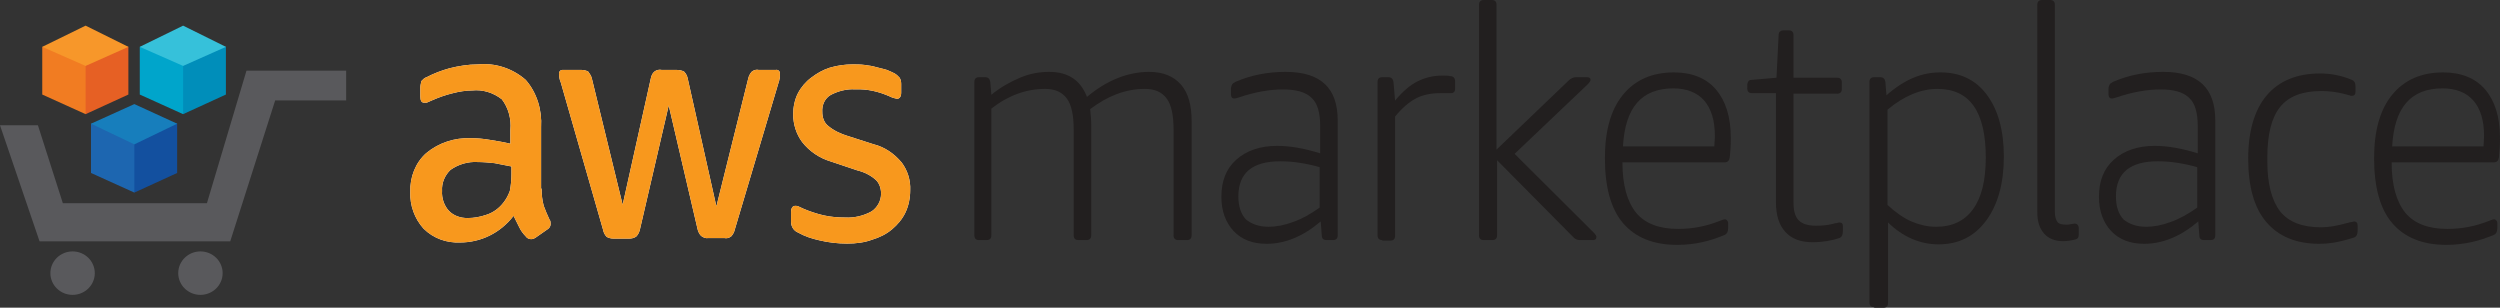 <?xml version="1.0" encoding="UTF-8"?>
<svg width="195px" height="24px" viewBox="0 0 195 24" version="1.1" xmlns="http://www.w3.org/2000/svg" xmlns:xlink="http://www.w3.org/1999/xlink">
    <rect x="0" y="0" width="195" height="24" fill="#333333" stroke="none"/>
    <title>aws-marketplace</title>
    <g id="Page-1" stroke="none" stroke-width="1" fill="none" fill-rule="evenodd">
        <g id="aws-marketplace" fill-rule="nonzero">
            <g id="Group" transform="translate(32, 5)">
                <path d="M10.247,9.716 C10.247,10.149 10.288,10.625 10.412,11.057 C10.536,11.404 10.701,11.793 10.866,12.139 C10.949,12.226 10.949,12.356 10.949,12.485 C10.949,12.659 10.825,12.832 10.66,12.918 L9.793,13.524 C9.669,13.611 9.545,13.654 9.421,13.654 C9.256,13.654 9.09,13.567 9.008,13.437 C8.801,13.221 8.636,13.005 8.512,12.745 C8.388,12.485 8.223,12.183 8.058,11.836 C7.025,13.178 5.497,13.913 3.886,13.913 C2.853,13.957 1.821,13.611 1.036,12.832 C0.334,12.053 -0.038,11.014 0.003,9.976 C-0.038,8.807 0.416,7.682 1.242,6.946 C2.234,6.124 3.473,5.735 4.712,5.778 C5.208,5.778 5.703,5.821 6.199,5.908 C6.736,5.994 7.273,6.081 7.81,6.211 L7.81,5.129 C7.892,4.263 7.645,3.398 7.149,2.749 C6.488,2.23 5.662,1.97 4.836,2.056 C4.34,2.056 3.803,2.143 3.308,2.273 C2.771,2.403 2.275,2.576 1.779,2.792 C1.614,2.879 1.449,2.922 1.284,3.008 L1.077,3.008 C0.871,3.008 0.788,2.835 0.788,2.532 L0.788,1.84 C0.788,1.667 0.829,1.494 0.871,1.321 C0.994,1.191 1.118,1.061 1.284,1.018 C1.862,0.715 2.44,0.499 3.06,0.326 C3.762,0.152 4.505,0.023 5.29,0.023 C6.612,-0.107 7.975,0.326 9.008,1.234 C9.875,2.23 10.288,3.571 10.206,4.913 L10.206,9.716 L10.247,9.716 L10.247,9.716 Z M4.464,12.009 C4.96,12.009 5.455,11.923 5.951,11.75 C6.488,11.577 6.942,11.23 7.273,10.798 C7.479,10.538 7.645,10.235 7.769,9.889 C7.851,9.456 7.892,9.024 7.892,8.591 L7.892,7.985 C7.479,7.898 7.025,7.812 6.571,7.725 C6.116,7.682 5.703,7.639 5.249,7.639 C4.505,7.595 3.762,7.812 3.142,8.245 C2.688,8.677 2.44,9.283 2.481,9.889 C2.44,10.452 2.647,11.057 3.018,11.447 C3.39,11.836 3.927,12.009 4.464,12.009 Z M15.864,13.611 C15.658,13.611 15.493,13.567 15.327,13.481 C15.162,13.308 15.08,13.135 15.038,12.918 L11.734,1.407 C11.651,1.234 11.61,1.018 11.61,0.802 C11.569,0.628 11.693,0.455 11.858,0.455 C11.899,0.455 11.899,0.455 11.94,0.455 L13.345,0.455 C13.551,0.455 13.717,0.499 13.882,0.585 C14.006,0.758 14.13,0.931 14.171,1.148 L16.567,10.971 L18.756,1.148 C18.797,0.931 18.88,0.715 19.045,0.585 C19.21,0.455 19.417,0.412 19.623,0.455 L20.78,0.455 C20.986,0.455 21.193,0.499 21.358,0.585 C21.523,0.758 21.606,0.931 21.647,1.148 L23.878,11.101 L26.356,1.148 C26.397,0.931 26.521,0.715 26.645,0.585 C26.81,0.455 27.017,0.412 27.182,0.455 L28.504,0.455 C28.669,0.412 28.834,0.542 28.834,0.715 C28.834,0.758 28.834,0.758 28.834,0.802 C28.834,0.888 28.834,0.975 28.834,1.018 C28.793,1.148 28.793,1.278 28.752,1.364 L25.323,12.875 C25.282,13.091 25.158,13.308 25.034,13.437 C24.869,13.567 24.663,13.611 24.497,13.567 L23.258,13.567 C23.052,13.611 22.845,13.524 22.68,13.394 C22.515,13.221 22.432,13.005 22.391,12.788 L20.16,3.225 L17.93,12.832 C17.888,13.048 17.806,13.264 17.641,13.437 C17.475,13.567 17.269,13.611 17.062,13.611 L15.864,13.611 Z M34.08,14 C33.337,14 32.593,13.913 31.891,13.74 C31.313,13.611 30.776,13.437 30.239,13.135 C29.908,13.005 29.702,12.659 29.702,12.312 L29.702,11.533 C29.702,11.23 29.826,11.057 30.032,11.057 C30.115,11.057 30.197,11.057 30.28,11.101 L30.652,11.274 C31.147,11.49 31.684,11.663 32.221,11.793 C32.8,11.923 33.337,11.966 33.915,11.966 C34.617,12.009 35.361,11.836 35.98,11.49 C36.435,11.187 36.724,10.668 36.724,10.105 C36.724,9.716 36.6,9.326 36.352,9.067 C35.939,8.677 35.402,8.418 34.865,8.288 L32.8,7.595 C31.932,7.336 31.147,6.817 30.569,6.081 C30.115,5.475 29.867,4.696 29.867,3.917 C29.867,3.355 29.991,2.749 30.239,2.273 C30.487,1.797 30.858,1.364 31.271,1.061 C31.726,0.715 32.18,0.455 32.717,0.282 C33.295,0.109 33.915,0.023 34.493,0.023 C34.824,0.023 35.113,0.023 35.443,0.066 C35.774,0.109 36.063,0.152 36.352,0.239 C36.641,0.326 36.93,0.369 37.178,0.455 C37.385,0.542 37.591,0.628 37.756,0.715 C37.922,0.802 38.046,0.931 38.169,1.061 C38.252,1.191 38.293,1.364 38.293,1.537 L38.293,2.23 C38.293,2.532 38.169,2.706 37.963,2.706 C37.756,2.662 37.591,2.619 37.426,2.532 C36.559,2.143 35.65,1.927 34.7,1.97 C34.039,1.927 33.378,2.1 32.8,2.403 C32.345,2.662 32.098,3.182 32.139,3.744 C32.139,4.134 32.263,4.523 32.552,4.783 C33.006,5.172 33.543,5.432 34.121,5.605 L36.145,6.254 C37.013,6.47 37.756,6.99 38.335,7.682 C38.789,8.288 39.037,9.067 38.996,9.846 C38.996,10.452 38.872,11.057 38.624,11.577 C38.376,12.096 38.004,12.529 37.591,12.875 C37.137,13.264 36.6,13.524 36.022,13.697 C35.443,13.913 34.782,14 34.08,14 Z" id="Shape" fill="#FFFFFF"></path>
                <path d="M10.247,9.716 C10.247,10.149 10.288,10.625 10.412,11.057 C10.536,11.404 10.701,11.793 10.866,12.139 C10.949,12.226 10.949,12.356 10.949,12.485 C10.949,12.659 10.825,12.832 10.66,12.918 L9.793,13.524 C9.669,13.611 9.545,13.654 9.421,13.654 C9.256,13.654 9.09,13.567 9.008,13.437 C8.801,13.221 8.636,13.005 8.512,12.745 C8.388,12.485 8.223,12.183 8.058,11.836 C7.025,13.178 5.497,13.913 3.886,13.913 C2.853,13.957 1.821,13.611 1.036,12.832 C0.334,12.053 -0.038,11.014 0.003,9.976 C-0.038,8.807 0.416,7.682 1.242,6.946 C2.234,6.124 3.473,5.735 4.712,5.778 C5.208,5.778 5.703,5.821 6.199,5.908 C6.736,5.994 7.273,6.081 7.81,6.211 L7.81,5.129 C7.892,4.263 7.645,3.398 7.149,2.749 C6.488,2.23 5.662,1.97 4.836,2.056 C4.34,2.056 3.803,2.143 3.308,2.273 C2.771,2.403 2.275,2.576 1.779,2.792 C1.614,2.879 1.449,2.922 1.284,3.008 L1.077,3.008 C0.871,3.008 0.788,2.835 0.788,2.532 L0.788,1.84 C0.788,1.667 0.829,1.494 0.871,1.321 C0.994,1.191 1.118,1.061 1.284,1.018 C1.862,0.715 2.44,0.499 3.06,0.326 C3.762,0.152 4.505,0.023 5.29,0.023 C6.612,-0.107 7.975,0.326 9.008,1.234 C9.875,2.23 10.288,3.571 10.206,4.913 L10.206,9.716 L10.247,9.716 L10.247,9.716 Z M4.464,12.009 C4.96,12.009 5.455,11.923 5.951,11.75 C6.488,11.577 6.942,11.23 7.273,10.798 C7.479,10.538 7.645,10.235 7.769,9.889 C7.851,9.456 7.892,9.024 7.892,8.591 L7.892,7.985 C7.479,7.898 7.025,7.812 6.571,7.725 C6.116,7.682 5.703,7.639 5.249,7.639 C4.505,7.595 3.762,7.812 3.142,8.245 C2.688,8.677 2.44,9.283 2.481,9.889 C2.44,10.452 2.647,11.057 3.018,11.447 C3.39,11.836 3.927,12.009 4.464,12.009 Z M15.864,13.611 C15.658,13.611 15.493,13.567 15.327,13.481 C15.162,13.308 15.08,13.135 15.038,12.918 L11.734,1.407 C11.651,1.234 11.61,1.018 11.61,0.802 C11.569,0.628 11.693,0.455 11.858,0.455 C11.899,0.455 11.899,0.455 11.94,0.455 L13.345,0.455 C13.551,0.455 13.717,0.499 13.882,0.585 C14.006,0.758 14.13,0.931 14.171,1.148 L16.567,10.971 L18.756,1.148 C18.797,0.931 18.88,0.715 19.045,0.585 C19.21,0.455 19.417,0.412 19.623,0.455 L20.78,0.455 C20.986,0.455 21.193,0.499 21.358,0.585 C21.523,0.758 21.606,0.931 21.647,1.148 L23.878,11.101 L26.356,1.148 C26.397,0.931 26.521,0.715 26.645,0.585 C26.81,0.455 27.017,0.412 27.182,0.455 L28.504,0.455 C28.669,0.412 28.834,0.542 28.834,0.715 C28.834,0.758 28.834,0.758 28.834,0.802 C28.834,0.888 28.834,0.975 28.834,1.018 C28.793,1.148 28.793,1.278 28.752,1.364 L25.323,12.875 C25.282,13.091 25.158,13.308 25.034,13.437 C24.869,13.567 24.663,13.611 24.497,13.567 L23.258,13.567 C23.052,13.611 22.845,13.524 22.68,13.394 C22.515,13.221 22.432,13.005 22.391,12.788 L20.16,3.225 L17.93,12.832 C17.888,13.048 17.806,13.264 17.641,13.437 C17.475,13.567 17.269,13.611 17.062,13.611 L15.864,13.611 Z M34.08,14 C33.337,14 32.593,13.913 31.891,13.74 C31.313,13.611 30.776,13.437 30.239,13.135 C29.908,13.005 29.702,12.659 29.702,12.312 L29.702,11.533 C29.702,11.23 29.826,11.057 30.032,11.057 C30.115,11.057 30.197,11.057 30.28,11.101 L30.652,11.274 C31.147,11.49 31.684,11.663 32.221,11.793 C32.8,11.923 33.337,11.966 33.915,11.966 C34.617,12.009 35.361,11.836 35.98,11.49 C36.435,11.187 36.724,10.668 36.724,10.105 C36.724,9.716 36.6,9.326 36.352,9.067 C35.939,8.677 35.402,8.418 34.865,8.288 L32.8,7.595 C31.932,7.336 31.147,6.817 30.569,6.081 C30.115,5.475 29.867,4.696 29.867,3.917 C29.867,3.355 29.991,2.749 30.239,2.273 C30.487,1.797 30.858,1.364 31.271,1.061 C31.726,0.715 32.18,0.455 32.717,0.282 C33.295,0.109 33.915,0.023 34.493,0.023 C34.824,0.023 35.113,0.023 35.443,0.066 C35.774,0.109 36.063,0.152 36.352,0.239 C36.641,0.326 36.93,0.369 37.178,0.455 C37.385,0.542 37.591,0.628 37.756,0.715 C37.922,0.802 38.046,0.931 38.169,1.061 C38.252,1.191 38.293,1.364 38.293,1.537 L38.293,2.23 C38.293,2.532 38.169,2.706 37.963,2.706 C37.756,2.662 37.591,2.619 37.426,2.532 C36.559,2.143 35.65,1.927 34.7,1.97 C34.039,1.927 33.378,2.1 32.8,2.403 C32.345,2.662 32.098,3.182 32.139,3.744 C32.139,4.134 32.263,4.523 32.552,4.783 C33.006,5.172 33.543,5.432 34.121,5.605 L36.145,6.254 C37.013,6.47 37.756,6.99 38.335,7.682 C38.789,8.288 39.037,9.067 38.996,9.846 C38.996,10.452 38.872,11.057 38.624,11.577 C38.376,12.096 38.004,12.529 37.591,12.875 C37.137,13.264 36.6,13.524 36.022,13.697 C35.443,13.913 34.782,14 34.08,14 Z" id="Shape" fill="#F8981D"></path>
            </g>
            <g id="Group" transform="translate(76, 0)" fill="#221F1F">
                <path d="M0.373,18.727 C0.124,18.727 0,18.602 0,18.353 L0,6.394 C0,6.145 0.124,6.021 0.373,6.021 L0.829,6.021 C1.077,6.021 1.202,6.145 1.243,6.394 L1.326,7.391 C2.03,6.81 2.776,6.394 3.563,6.062 C4.351,5.73 5.096,5.606 5.842,5.606 C7.334,5.606 8.287,6.27 8.784,7.557 C9.53,6.934 10.317,6.436 11.146,6.104 C11.975,5.772 12.803,5.606 13.632,5.606 C14.709,5.606 15.538,5.938 16.118,6.602 C16.698,7.266 16.947,8.221 16.947,9.467 L16.947,18.353 C16.947,18.602 16.822,18.727 16.574,18.727 L15.911,18.727 C15.662,18.727 15.538,18.602 15.538,18.353 L15.538,10.09 C15.538,9.01 15.372,8.18 14.999,7.682 C14.626,7.183 14.088,6.934 13.3,6.934 C11.809,6.934 10.4,7.474 9.033,8.512 C9.074,8.927 9.116,9.301 9.116,9.716 L9.116,18.353 C9.116,18.602 8.991,18.727 8.743,18.727 L8.121,18.727 C7.873,18.727 7.748,18.602 7.748,18.353 L7.748,10.09 C7.748,9.01 7.583,8.18 7.21,7.682 C6.837,7.183 6.298,6.934 5.511,6.934 C4.061,6.934 2.652,7.433 1.326,8.471 L1.326,18.353 C1.326,18.602 1.202,18.727 0.953,18.727 L0.373,18.727 Z" id="Path"></path>
                <path d="M22.789,19.017 C21.712,19.017 20.842,18.685 20.22,18.021 C19.599,17.356 19.267,16.443 19.267,15.363 C19.267,14.118 19.64,13.163 20.427,12.457 C21.214,11.751 22.292,11.377 23.618,11.377 C24.654,11.377 25.772,11.585 26.974,11.958 L26.974,9.841 C26.974,8.803 26.767,8.055 26.311,7.64 C25.855,7.183 25.109,6.976 24.073,6.976 C22.996,6.976 21.877,7.183 20.634,7.599 C20.51,7.64 20.386,7.682 20.261,7.682 C20.096,7.682 20.013,7.557 20.013,7.349 L20.013,6.934 C20.013,6.81 20.054,6.685 20.096,6.602 C20.137,6.519 20.22,6.478 20.344,6.394 C21.587,5.855 22.872,5.606 24.281,5.606 C25.689,5.606 26.684,5.938 27.347,6.561 C28.01,7.183 28.341,8.138 28.341,9.384 L28.341,18.353 C28.341,18.602 28.217,18.727 27.968,18.727 L27.471,18.727 C27.222,18.727 27.098,18.602 27.098,18.353 L27.015,17.273 C25.648,18.436 24.239,19.017 22.789,19.017 Z M22.955,17.689 C23.535,17.689 24.198,17.564 24.861,17.315 C25.565,17.066 26.228,16.692 26.932,16.194 L26.932,13.038 C25.897,12.747 24.861,12.581 23.866,12.581 C21.67,12.581 20.593,13.495 20.593,15.322 C20.593,16.111 20.8,16.692 21.173,17.107 C21.629,17.481 22.209,17.689 22.955,17.689 Z" id="Shape"></path>
                <path d="M31.822,18.727 C31.573,18.727 31.449,18.602 31.449,18.353 L31.449,6.394 C31.449,6.145 31.573,6.021 31.822,6.021 L32.278,6.021 C32.526,6.021 32.65,6.145 32.692,6.394 L32.816,7.848 C33.396,7.142 33.976,6.644 34.556,6.353 C35.136,6.062 35.758,5.896 36.504,5.896 C36.752,5.896 36.96,5.896 37.125,5.938 C37.374,5.938 37.498,6.104 37.498,6.353 L37.498,6.976 C37.498,7.059 37.457,7.1 37.415,7.183 C37.374,7.225 37.291,7.266 37.208,7.266 C37.084,7.266 36.96,7.266 36.835,7.266 C36.711,7.266 36.545,7.266 36.338,7.266 C35.634,7.266 34.971,7.391 34.432,7.682 C33.893,7.972 33.355,8.429 32.816,9.093 L32.816,18.394 C32.816,18.644 32.692,18.768 32.443,18.768 L31.822,18.768 L31.822,18.727 Z" id="Path"></path>
                <path d="M39.736,18.727 C39.487,18.727 39.363,18.602 39.363,18.353 L39.363,0.374 C39.363,0.125 39.487,0 39.736,0 L40.357,0 C40.606,0 40.73,0.125 40.73,0.374 L40.73,11.668 L46.365,6.27 C46.531,6.104 46.738,6.021 46.945,6.021 L47.774,6.021 C47.981,6.021 48.064,6.104 48.064,6.228 C48.064,6.311 47.981,6.436 47.815,6.602 L42.139,12 L48.313,18.145 C48.437,18.27 48.52,18.394 48.52,18.478 C48.52,18.644 48.437,18.727 48.23,18.727 L47.235,18.727 C47.028,18.727 46.862,18.644 46.738,18.519 L40.772,12.498 L40.772,18.353 C40.772,18.602 40.647,18.727 40.399,18.727 C40.399,18.727 39.736,18.727 39.736,18.727 Z" id="Path"></path>
                <path d="M54.818,19.1 C52.953,19.1 51.545,18.519 50.592,17.398 C49.639,16.277 49.183,14.574 49.183,12.332 C49.183,10.215 49.639,8.554 50.592,7.391 C51.545,6.228 52.87,5.647 54.569,5.647 C55.978,5.647 57.097,6.104 57.843,6.976 C58.588,7.848 59.003,9.093 59.003,10.754 C59.003,11.419 58.961,11.917 58.92,12.291 C58.878,12.54 58.754,12.664 58.506,12.664 L50.55,12.664 C50.55,14.45 50.923,15.737 51.627,16.609 C52.332,17.439 53.409,17.855 54.901,17.855 C56.019,17.855 57.097,17.647 58.133,17.232 C58.34,17.149 58.464,17.107 58.547,17.107 C58.63,17.107 58.671,17.149 58.713,17.19 C58.754,17.232 58.796,17.315 58.796,17.398 L58.796,17.772 C58.796,18.062 58.713,18.228 58.547,18.311 C57.387,18.81 56.185,19.1 54.818,19.1 Z M57.718,11.419 C57.718,11.17 57.76,10.92 57.76,10.588 C57.76,9.384 57.47,8.471 56.931,7.848 C56.392,7.225 55.564,6.893 54.528,6.893 C52.042,6.893 50.757,8.388 50.592,11.419 L57.718,11.419 Z" id="Shape"></path>
                <path d="M65.384,18.893 C64.472,18.893 63.768,18.644 63.271,18.104 C62.773,17.564 62.525,16.817 62.525,15.779 L62.525,7.266 L60.66,7.266 C60.412,7.266 60.287,7.142 60.287,6.893 L60.287,6.644 C60.287,6.519 60.329,6.394 60.37,6.353 C60.412,6.27 60.494,6.228 60.66,6.228 L62.566,6.062 L62.732,2.74 C62.732,2.616 62.773,2.491 62.856,2.45 C62.898,2.408 62.981,2.367 63.105,2.367 L63.519,2.367 C63.768,2.367 63.892,2.491 63.892,2.74 L63.892,6.062 L67.29,6.062 C67.538,6.062 67.663,6.187 67.663,6.436 L67.663,6.934 C67.663,7.183 67.538,7.308 67.29,7.308 L63.892,7.308 L63.892,15.737 C63.892,16.443 64.016,16.9 64.306,17.19 C64.596,17.481 65.052,17.606 65.674,17.606 C66.13,17.606 66.544,17.564 66.875,17.481 C67.041,17.439 67.165,17.398 67.29,17.398 C67.373,17.356 67.455,17.356 67.497,17.356 C67.663,17.356 67.745,17.439 67.745,17.647 L67.745,18.021 C67.745,18.311 67.663,18.478 67.497,18.561 C66.875,18.768 66.171,18.893 65.384,18.893 Z" id="Path"></path>
                <path d="M70.19,23.958 C69.942,23.958 69.817,23.834 69.817,23.585 L69.817,6.394 C69.817,6.145 69.942,6.021 70.19,6.021 L70.646,6.021 C70.894,6.021 71.019,6.145 71.06,6.394 L71.143,7.433 C71.847,6.81 72.552,6.353 73.256,6.062 C73.961,5.772 74.624,5.647 75.369,5.647 C76.903,5.647 78.104,6.228 78.974,7.391 C79.844,8.554 80.3,10.173 80.3,12.208 C80.3,14.284 79.844,15.945 78.933,17.19 C78.021,18.436 76.778,19.059 75.204,19.059 C73.753,19.059 72.428,18.478 71.267,17.356 L71.267,23.626 C71.267,23.875 71.143,24 70.894,24 L70.19,24 L70.19,23.958 L70.19,23.958 Z M74.997,17.689 C76.281,17.689 77.234,17.232 77.897,16.318 C78.56,15.405 78.891,14.076 78.891,12.291 C78.891,8.72 77.648,6.934 75.121,6.934 C73.836,6.934 72.51,7.474 71.226,8.554 L71.226,15.986 C71.847,16.567 72.51,17.024 73.091,17.273 C73.671,17.522 74.334,17.689 74.997,17.689 Z" id="Shape"></path>
                <path d="M84.899,18.81 C84.278,18.81 83.781,18.602 83.449,18.228 C83.076,17.813 82.911,17.273 82.911,16.567 L82.911,0.374 C82.911,0.125 83.035,0 83.283,0 L83.905,0 C84.154,0 84.278,0.125 84.278,0.374 L84.278,16.526 C84.278,16.9 84.361,17.149 84.485,17.315 C84.609,17.481 84.858,17.522 85.189,17.522 C85.272,17.522 85.397,17.522 85.521,17.481 C85.645,17.481 85.728,17.439 85.811,17.439 C86.018,17.439 86.142,17.564 86.142,17.813 L86.142,18.311 C86.142,18.519 86.06,18.644 85.852,18.685 C85.521,18.768 85.231,18.81 84.899,18.81 Z" id="Path"></path>
                <path d="M91.239,19.017 C90.162,19.017 89.291,18.685 88.67,18.021 C88.048,17.356 87.717,16.443 87.717,15.363 C87.717,14.118 88.09,13.163 88.877,12.457 C89.664,11.751 90.742,11.377 92.068,11.377 C93.103,11.377 94.222,11.585 95.424,11.958 L95.424,9.841 C95.424,8.803 95.217,8.055 94.761,7.64 C94.305,7.183 93.559,6.976 92.523,6.976 C91.446,6.976 90.327,7.183 89.084,7.599 C88.96,7.64 88.836,7.682 88.711,7.682 C88.546,7.682 88.463,7.557 88.463,7.349 L88.463,6.934 C88.463,6.81 88.504,6.685 88.546,6.602 C88.587,6.519 88.67,6.478 88.794,6.394 C90.037,5.855 91.322,5.606 92.731,5.606 C94.139,5.606 95.134,5.938 95.797,6.561 C96.46,7.183 96.791,8.138 96.791,9.384 L96.791,18.353 C96.791,18.602 96.667,18.727 96.418,18.727 L95.921,18.727 C95.672,18.727 95.548,18.602 95.548,18.353 L95.465,17.273 C94.098,18.436 92.689,19.017 91.239,19.017 Z M91.405,17.689 C91.985,17.689 92.648,17.564 93.311,17.315 C94.015,17.066 94.678,16.692 95.382,16.194 L95.382,13.038 C94.346,12.747 93.311,12.581 92.316,12.581 C90.12,12.581 89.043,13.495 89.043,15.322 C89.043,16.111 89.25,16.692 89.623,17.107 C90.079,17.481 90.659,17.689 91.405,17.689 Z" id="Shape"></path>
                <path d="M104.912,19.017 C103.089,19.017 101.722,18.436 100.769,17.315 C99.816,16.194 99.36,14.533 99.36,12.374 C99.36,10.215 99.857,8.554 100.81,7.433 C101.763,6.311 103.172,5.73 104.954,5.73 C105.824,5.73 106.653,5.896 107.44,6.228 C107.647,6.311 107.73,6.478 107.73,6.768 L107.73,7.142 C107.73,7.349 107.647,7.474 107.44,7.474 C107.398,7.474 107.315,7.474 107.274,7.433 C107.191,7.433 107.108,7.391 106.943,7.349 C106.321,7.183 105.7,7.1 105.078,7.1 C103.586,7.1 102.509,7.516 101.846,8.346 C101.183,9.176 100.852,10.464 100.852,12.291 L100.852,12.581 C100.852,14.325 101.183,15.612 101.846,16.484 C102.509,17.315 103.586,17.73 105.037,17.73 C105.658,17.73 106.321,17.606 107.067,17.398 C107.233,17.356 107.357,17.315 107.44,17.315 C107.523,17.315 107.564,17.273 107.606,17.273 C107.813,17.273 107.896,17.398 107.896,17.606 L107.896,17.979 C107.896,18.27 107.813,18.436 107.647,18.519 C106.735,18.81 105.865,19.017 104.912,19.017 Z" id="Path"></path>
                <path d="M114.815,19.1 C112.951,19.1 111.542,18.519 110.589,17.398 C109.636,16.277 109.18,14.574 109.18,12.332 C109.18,10.215 109.636,8.554 110.589,7.391 C111.542,6.228 112.868,5.647 114.567,5.647 C115.975,5.647 117.094,6.104 117.84,6.976 C118.586,7.848 119,9.093 119,10.754 C119,11.419 118.959,11.917 118.917,12.291 C118.876,12.54 118.751,12.664 118.503,12.664 L110.547,12.664 C110.547,14.45 110.92,15.737 111.625,16.609 C112.329,17.439 113.406,17.855 114.898,17.855 C116.017,17.855 117.094,17.647 118.13,17.232 C118.337,17.149 118.461,17.107 118.544,17.107 C118.627,17.107 118.669,17.149 118.71,17.19 C118.751,17.232 118.793,17.315 118.793,17.398 L118.793,17.772 C118.793,18.062 118.71,18.228 118.544,18.311 C117.384,18.81 116.141,19.1 114.815,19.1 Z M117.716,11.419 C117.716,11.17 117.757,10.92 117.757,10.588 C117.757,9.384 117.467,8.471 116.928,7.848 C116.39,7.225 115.561,6.893 114.525,6.893 C112.039,6.893 110.755,8.388 110.589,11.419 L117.716,11.419 Z" id="Shape"></path>
            </g>
            <g id="Group" transform="translate(0, 2)">
                <ellipse id="Oval" fill="#59595C" cx="5.662" cy="19.305" rx="1.732" ry="1.695"></ellipse>
                <ellipse id="Oval" fill="#59595C" cx="15.634" cy="19.305" rx="1.732" ry="1.695"></ellipse>
                <polygon id="Path" fill="#59595C" points="27 3.514 19.225 3.514 16.141 13.848 4.901 13.848 2.958 7.772 0 7.772 3.085 16.825 17.958 16.825 21.465 5.829 27 5.829"></polygon>
                <g transform="translate(3.296, 0)" id="Path">
                    <g transform="translate(7.606, 0)">
                        <polygon fill="#00A5CB" points="0 5.374 3.38 6.904 6.718 1.654 0 1.654"></polygon>
                        <polygon fill="#008EBA" points="6.718 5.374 3.38 6.904 3.38 1.654 6.718 1.654"></polygon>
                        <polygon fill="#36C1DA" points="3.38 0 0 1.654 3.38 3.142 6.718 1.654"></polygon>
                    </g>
                    <g>
                        <polygon fill="#F17C22" points="0 5.374 3.38 6.904 6.718 1.654 0 1.654"></polygon>
                        <polygon fill="#E66024" points="6.718 5.374 3.38 6.904 3.38 1.654 6.718 1.654"></polygon>
                        <polygon fill="#F7972A" points="3.38 0 0 1.654 3.38 3.142 6.718 1.654"></polygon>
                    </g>
                    <g transform="translate(3.803, 6.118)">
                        <polygon fill="#1D66B0" points="0 5.374 3.38 6.904 6.718 1.53 0 1.53"></polygon>
                        <polygon fill="#13509F" points="6.718 5.374 3.38 6.904 3.38 1.53 6.718 1.53"></polygon>
                        <polygon fill="#177EBC" points="3.38 0 6.718 1.53 3.38 3.142 0 1.53"></polygon>
                    </g>
                </g>
            </g>
        </g>
    </g>
</svg>